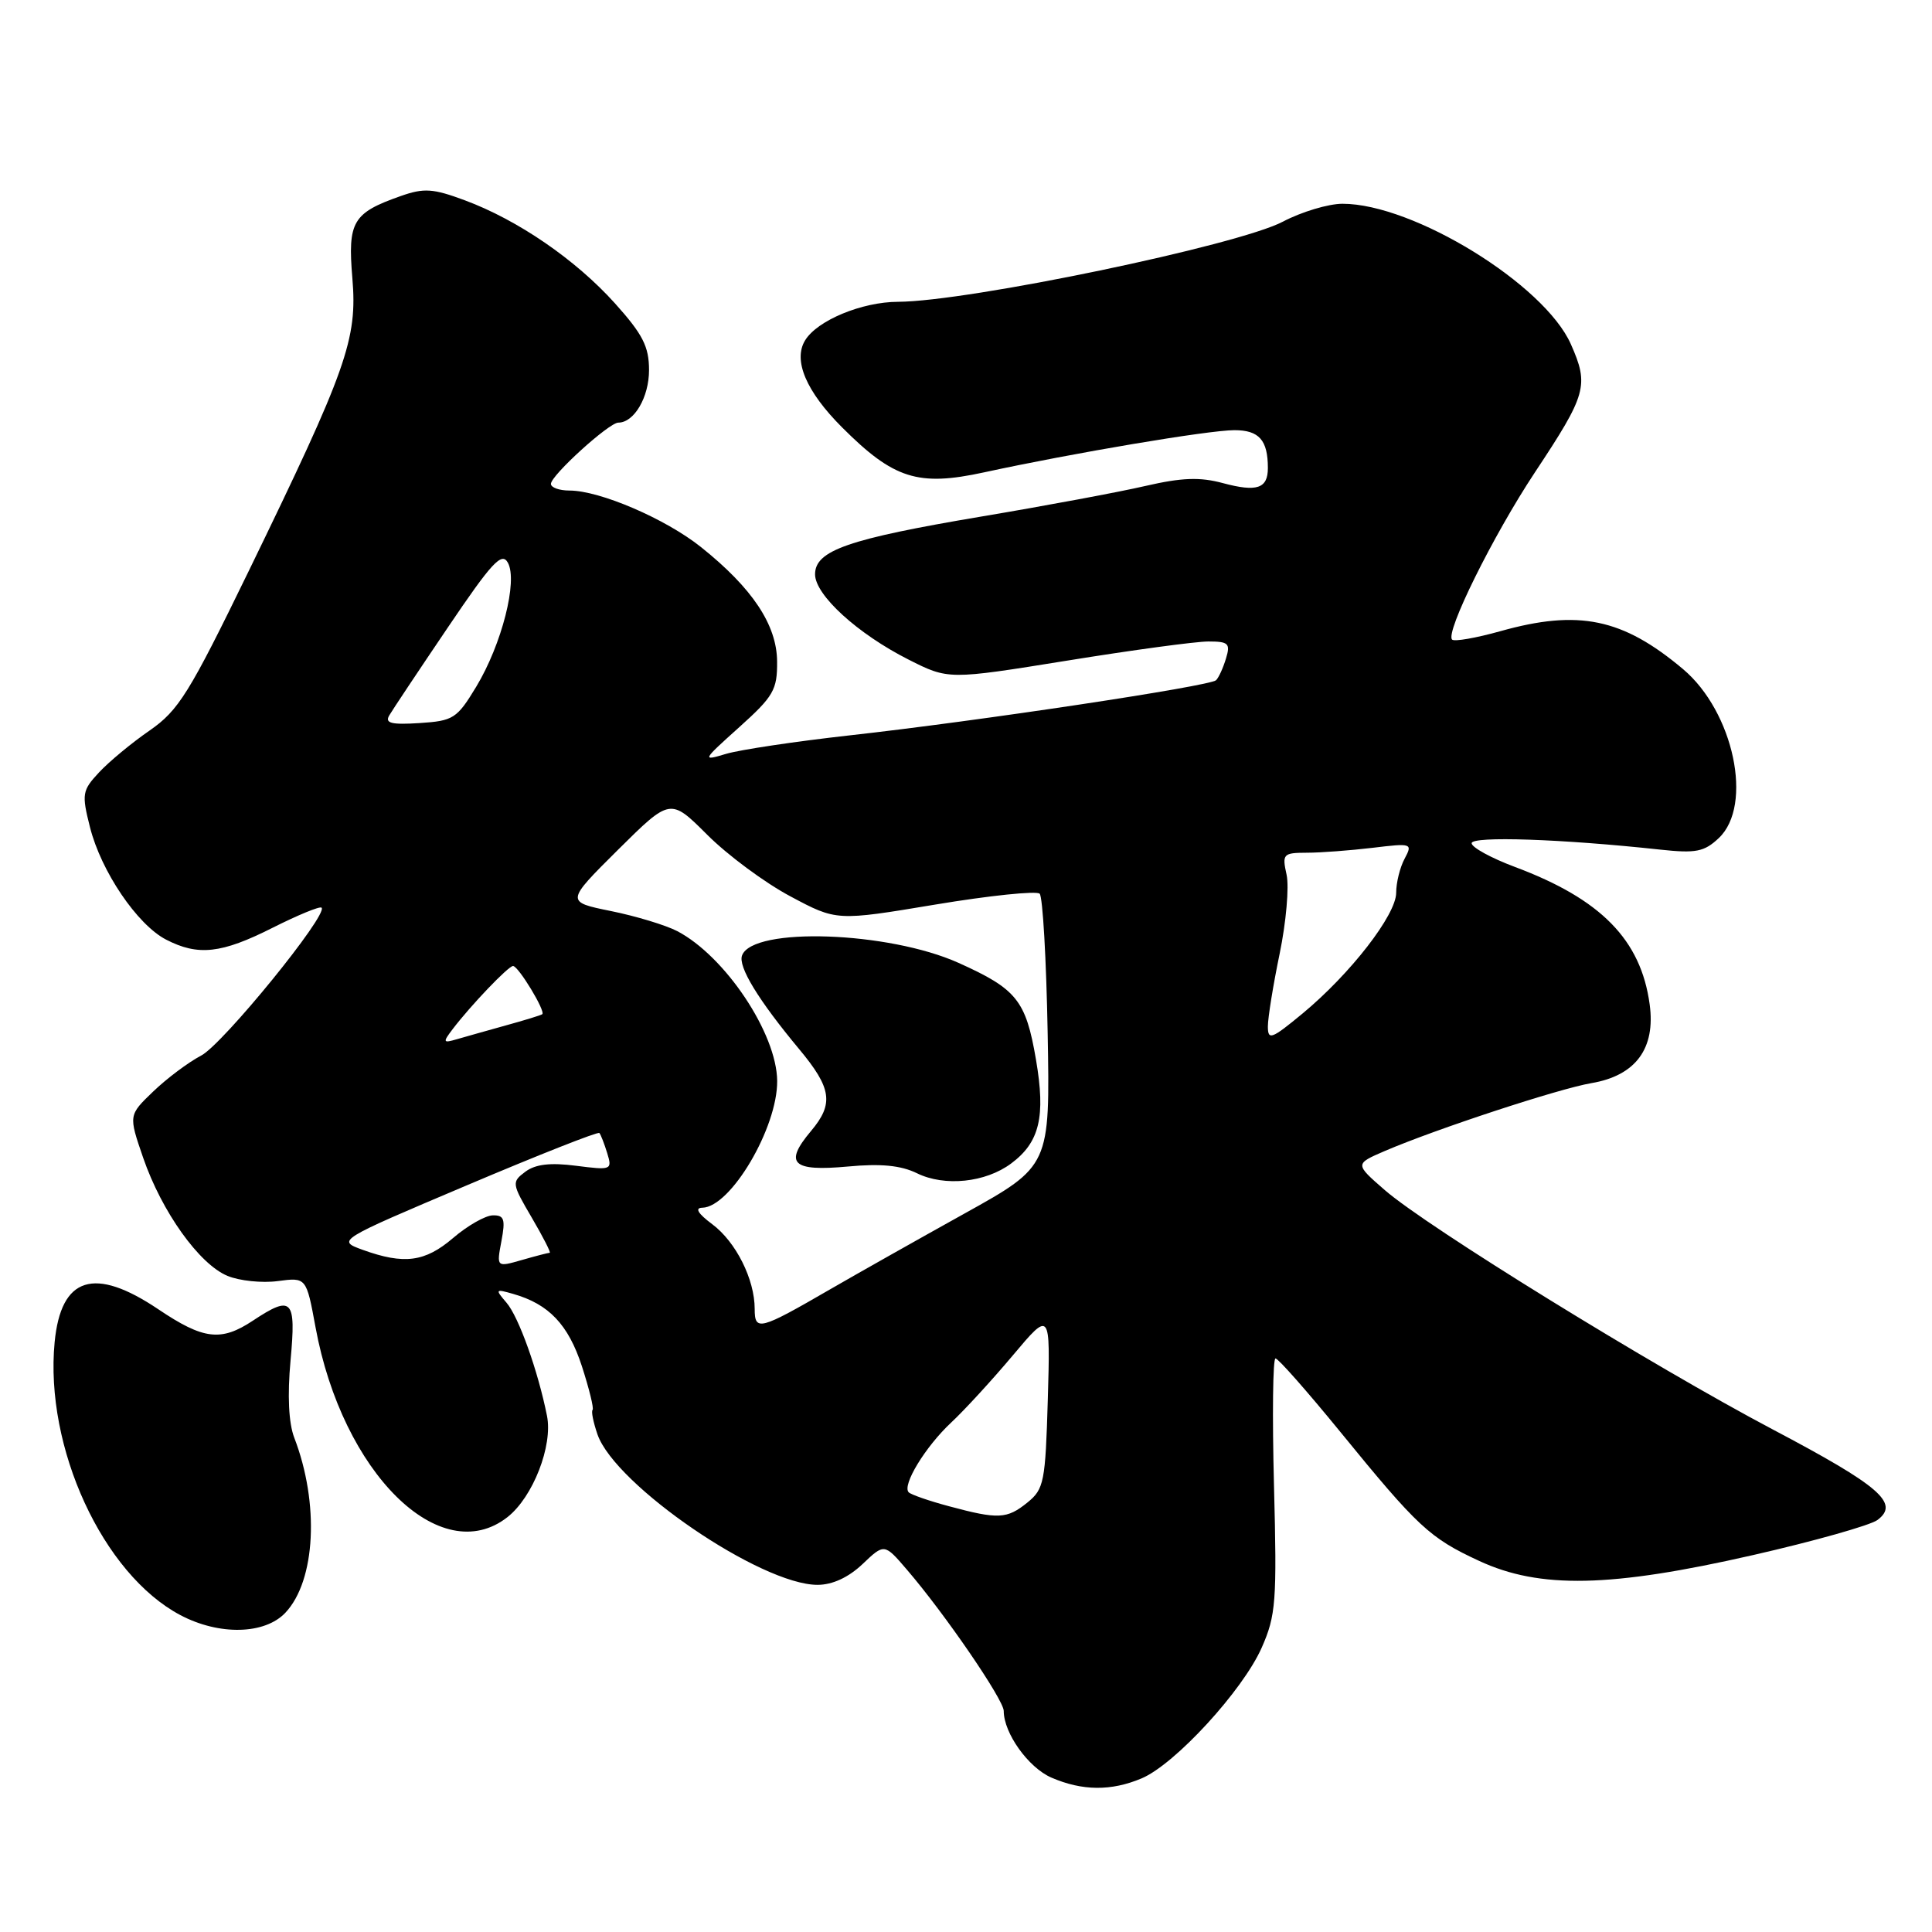 <?xml version="1.0" encoding="UTF-8" standalone="no"?>
<!DOCTYPE svg PUBLIC "-//W3C//DTD SVG 1.1//EN" "http://www.w3.org/Graphics/SVG/1.1/DTD/svg11.dtd" >
<svg xmlns="http://www.w3.org/2000/svg" xmlns:xlink="http://www.w3.org/1999/xlink" version="1.1" viewBox="0 0 256 256">
 <g >
 <path fill="currentColor"
d=" M 151.28 235.64 C 155.70 233.77 164.67 224.00 167.18 218.33 C 169.07 214.05 169.21 212.22 168.81 196.83 C 168.57 187.57 168.66 180.00 169.01 180.00 C 169.37 180.00 173.22 184.37 177.58 189.71 C 187.87 202.33 189.43 203.79 196.00 206.83 C 204.04 210.56 213.42 210.36 232.27 206.06 C 240.39 204.21 247.82 202.11 248.77 201.41 C 251.75 199.19 249.11 196.91 234.92 189.42 C 218.97 181.00 189.14 162.60 183.50 157.70 C 179.51 154.23 179.51 154.23 183.50 152.51 C 190.31 149.59 206.53 144.26 210.87 143.52 C 216.73 142.53 219.39 138.94 218.59 133.09 C 217.43 124.53 212.14 119.14 200.75 114.88 C 197.59 113.70 195.00 112.28 195.00 111.73 C 195.00 110.76 207.01 111.17 220.00 112.58 C 224.72 113.09 225.82 112.87 227.75 111.05 C 232.35 106.70 229.73 94.32 223.01 88.66 C 215.01 81.93 209.18 80.72 198.79 83.64 C 195.57 84.54 192.71 85.04 192.41 84.75 C 191.48 83.81 197.83 70.98 203.37 62.61 C 210.25 52.23 210.57 51.08 208.15 45.61 C 204.64 37.68 187.29 27.00 177.89 27.00 C 176.02 27.00 172.46 28.07 169.99 29.37 C 164.04 32.51 128.30 39.95 119.00 39.99 C 114.21 40.00 108.28 42.46 106.68 45.10 C 105.06 47.74 106.82 51.87 111.58 56.63 C 118.42 63.47 121.65 64.49 130.39 62.59 C 142.18 60.03 160.14 57.00 163.57 57.00 C 166.84 57.00 168.00 58.32 168.00 62.02 C 168.00 64.74 166.54 65.22 162.06 64.02 C 159.00 63.19 156.60 63.28 151.78 64.39 C 148.33 65.19 138.53 67.02 130.00 68.45 C 112.38 71.42 108.00 72.94 108.00 76.10 C 108.00 78.84 113.63 83.98 120.37 87.39 C 125.67 90.07 125.67 90.07 141.38 87.54 C 150.02 86.14 158.45 85.00 160.11 85.00 C 162.78 85.00 163.06 85.26 162.45 87.25 C 162.08 88.49 161.49 89.78 161.14 90.13 C 160.33 90.92 129.69 95.54 112.50 97.45 C 105.35 98.25 98.02 99.35 96.21 99.89 C 92.98 100.86 93.02 100.79 97.96 96.35 C 102.50 92.27 103.00 91.40 102.97 87.66 C 102.94 82.80 99.69 77.92 92.87 72.48 C 88.18 68.74 79.48 65.00 75.46 65.00 C 74.11 65.00 73.00 64.60 73.00 64.12 C 73.00 62.99 80.70 56.00 81.93 56.00 C 84.03 56.00 86.00 52.63 86.00 49.04 C 86.00 45.92 85.17 44.30 81.49 40.20 C 76.27 34.40 68.62 29.15 61.59 26.54 C 57.37 24.97 56.18 24.89 53.09 25.98 C 46.73 28.22 46.06 29.35 46.69 36.86 C 47.37 44.97 45.99 48.86 32.96 75.66 C 25.07 91.88 23.67 94.13 19.82 96.80 C 17.44 98.44 14.43 100.94 13.12 102.35 C 10.89 104.74 10.81 105.21 11.92 109.60 C 13.39 115.45 18.18 122.52 22.00 124.50 C 26.26 126.70 29.34 126.36 36.13 122.93 C 39.47 121.25 42.38 120.05 42.61 120.27 C 43.52 121.18 29.55 138.34 26.67 139.86 C 24.95 140.76 22.09 142.91 20.29 144.64 C 17.03 147.77 17.03 147.77 18.97 153.41 C 21.43 160.55 26.39 167.50 30.14 169.06 C 31.73 169.72 34.74 170.03 36.81 169.75 C 40.59 169.25 40.59 169.25 41.81 175.87 C 45.36 195.17 58.36 208.01 67.25 201.02 C 70.62 198.37 73.27 191.57 72.48 187.61 C 71.29 181.65 68.73 174.49 67.12 172.62 C 65.58 170.83 65.63 170.77 68.00 171.45 C 72.73 172.80 75.30 175.51 77.10 181.02 C 78.07 184.02 78.71 186.62 78.52 186.82 C 78.32 187.01 78.62 188.47 79.17 190.07 C 81.52 196.80 100.83 210.00 108.33 210.00 C 110.30 210.00 112.42 209.02 114.29 207.25 C 117.18 204.50 117.18 204.50 120.18 208.00 C 125.21 213.85 133.00 225.23 133.00 226.71 C 133.00 229.65 136.26 234.21 139.31 235.54 C 143.40 237.31 147.24 237.35 151.28 235.64 Z  M 37.82 213.69 C 41.83 209.43 42.34 199.20 38.99 190.50 C 38.25 188.57 38.07 184.92 38.50 180.25 C 39.25 172.12 38.71 171.55 33.50 175.00 C 29.29 177.79 26.96 177.51 21.00 173.50 C 12.49 167.77 8.08 169.16 7.24 177.84 C 5.90 191.80 13.63 208.58 23.90 214.01 C 29.05 216.73 35.09 216.59 37.82 213.69 Z  M 125.73 199.58 C 123.11 198.88 120.72 198.05 120.41 197.74 C 119.49 196.82 122.61 191.70 126.03 188.50 C 127.80 186.85 131.48 182.84 134.21 179.59 C 139.18 173.68 139.18 173.68 138.84 185.43 C 138.52 196.37 138.34 197.31 136.14 199.09 C 133.42 201.29 132.27 201.34 125.73 199.58 Z  M 100.00 173.44 C 100.00 169.51 97.51 164.55 94.37 162.21 C 92.48 160.80 92.03 160.05 93.06 160.03 C 96.82 159.96 103.03 149.43 102.98 143.23 C 102.93 136.95 96.10 126.71 89.74 123.38 C 88.22 122.59 84.27 121.39 80.96 120.72 C 74.95 119.50 74.95 119.50 81.88 112.61 C 88.82 105.73 88.82 105.73 93.72 110.62 C 96.41 113.31 101.36 116.98 104.73 118.77 C 110.85 122.04 110.85 122.04 123.93 119.86 C 131.13 118.66 137.35 118.02 137.76 118.42 C 138.17 118.83 138.64 127.11 138.82 136.83 C 139.14 154.50 139.14 154.50 127.82 160.79 C 121.59 164.25 113.58 168.77 110.00 170.84 C 100.64 176.26 100.00 176.43 100.00 173.44 Z  M 133.98 154.17 C 137.76 151.36 138.57 147.97 137.27 140.39 C 135.93 132.55 134.72 131.05 127.00 127.58 C 117.71 123.41 99.78 122.79 98.33 126.59 C 97.76 128.06 100.48 132.51 105.88 139.00 C 110.21 144.19 110.51 146.25 107.46 149.87 C 103.84 154.17 104.96 155.25 112.35 154.57 C 116.72 154.16 119.37 154.42 121.50 155.46 C 125.17 157.26 130.58 156.70 133.98 154.17 Z  M 66.44 164.46 C 66.99 161.55 66.81 161.01 65.30 161.04 C 64.31 161.06 61.94 162.41 60.04 164.04 C 56.31 167.23 53.55 167.59 48.06 165.61 C 44.63 164.36 44.63 164.36 61.86 157.06 C 71.34 153.04 79.24 149.92 79.42 150.13 C 79.60 150.33 80.07 151.53 80.46 152.80 C 81.14 155.02 81.02 155.07 76.33 154.47 C 72.92 154.03 70.95 154.26 69.61 155.26 C 67.78 156.63 67.81 156.82 70.46 161.34 C 71.96 163.90 73.03 166.00 72.84 166.00 C 72.65 166.00 70.98 166.43 69.14 166.96 C 65.79 167.92 65.79 167.92 66.44 164.46 Z  M 59.96 136.39 C 62.38 133.21 67.36 128.00 67.98 128.00 C 68.69 128.00 72.34 134.03 71.85 134.39 C 71.66 134.53 69.47 135.20 67.00 135.88 C 64.53 136.57 61.60 137.39 60.51 137.71 C 58.70 138.24 58.65 138.12 59.96 136.39 Z  M 168.00 136.01 C 168.00 134.86 168.70 130.52 169.56 126.37 C 170.42 122.21 170.83 117.51 170.48 115.91 C 169.87 113.15 170.02 113.00 173.17 112.99 C 175.00 112.99 178.92 112.69 181.87 112.34 C 187.08 111.71 187.20 111.75 186.12 113.78 C 185.50 114.93 185.00 116.96 185.00 118.30 C 185.00 121.22 178.93 129.05 172.59 134.30 C 168.48 137.70 168.00 137.88 168.00 136.01 Z  M 51.57 94.81 C 51.99 94.09 55.48 88.85 59.33 83.16 C 65.16 74.53 66.48 73.10 67.29 74.55 C 68.64 76.96 66.49 85.39 63.10 91.00 C 60.55 95.21 60.08 95.52 55.60 95.81 C 51.87 96.05 50.98 95.83 51.57 94.81 Z "/>
</g>
</svg>